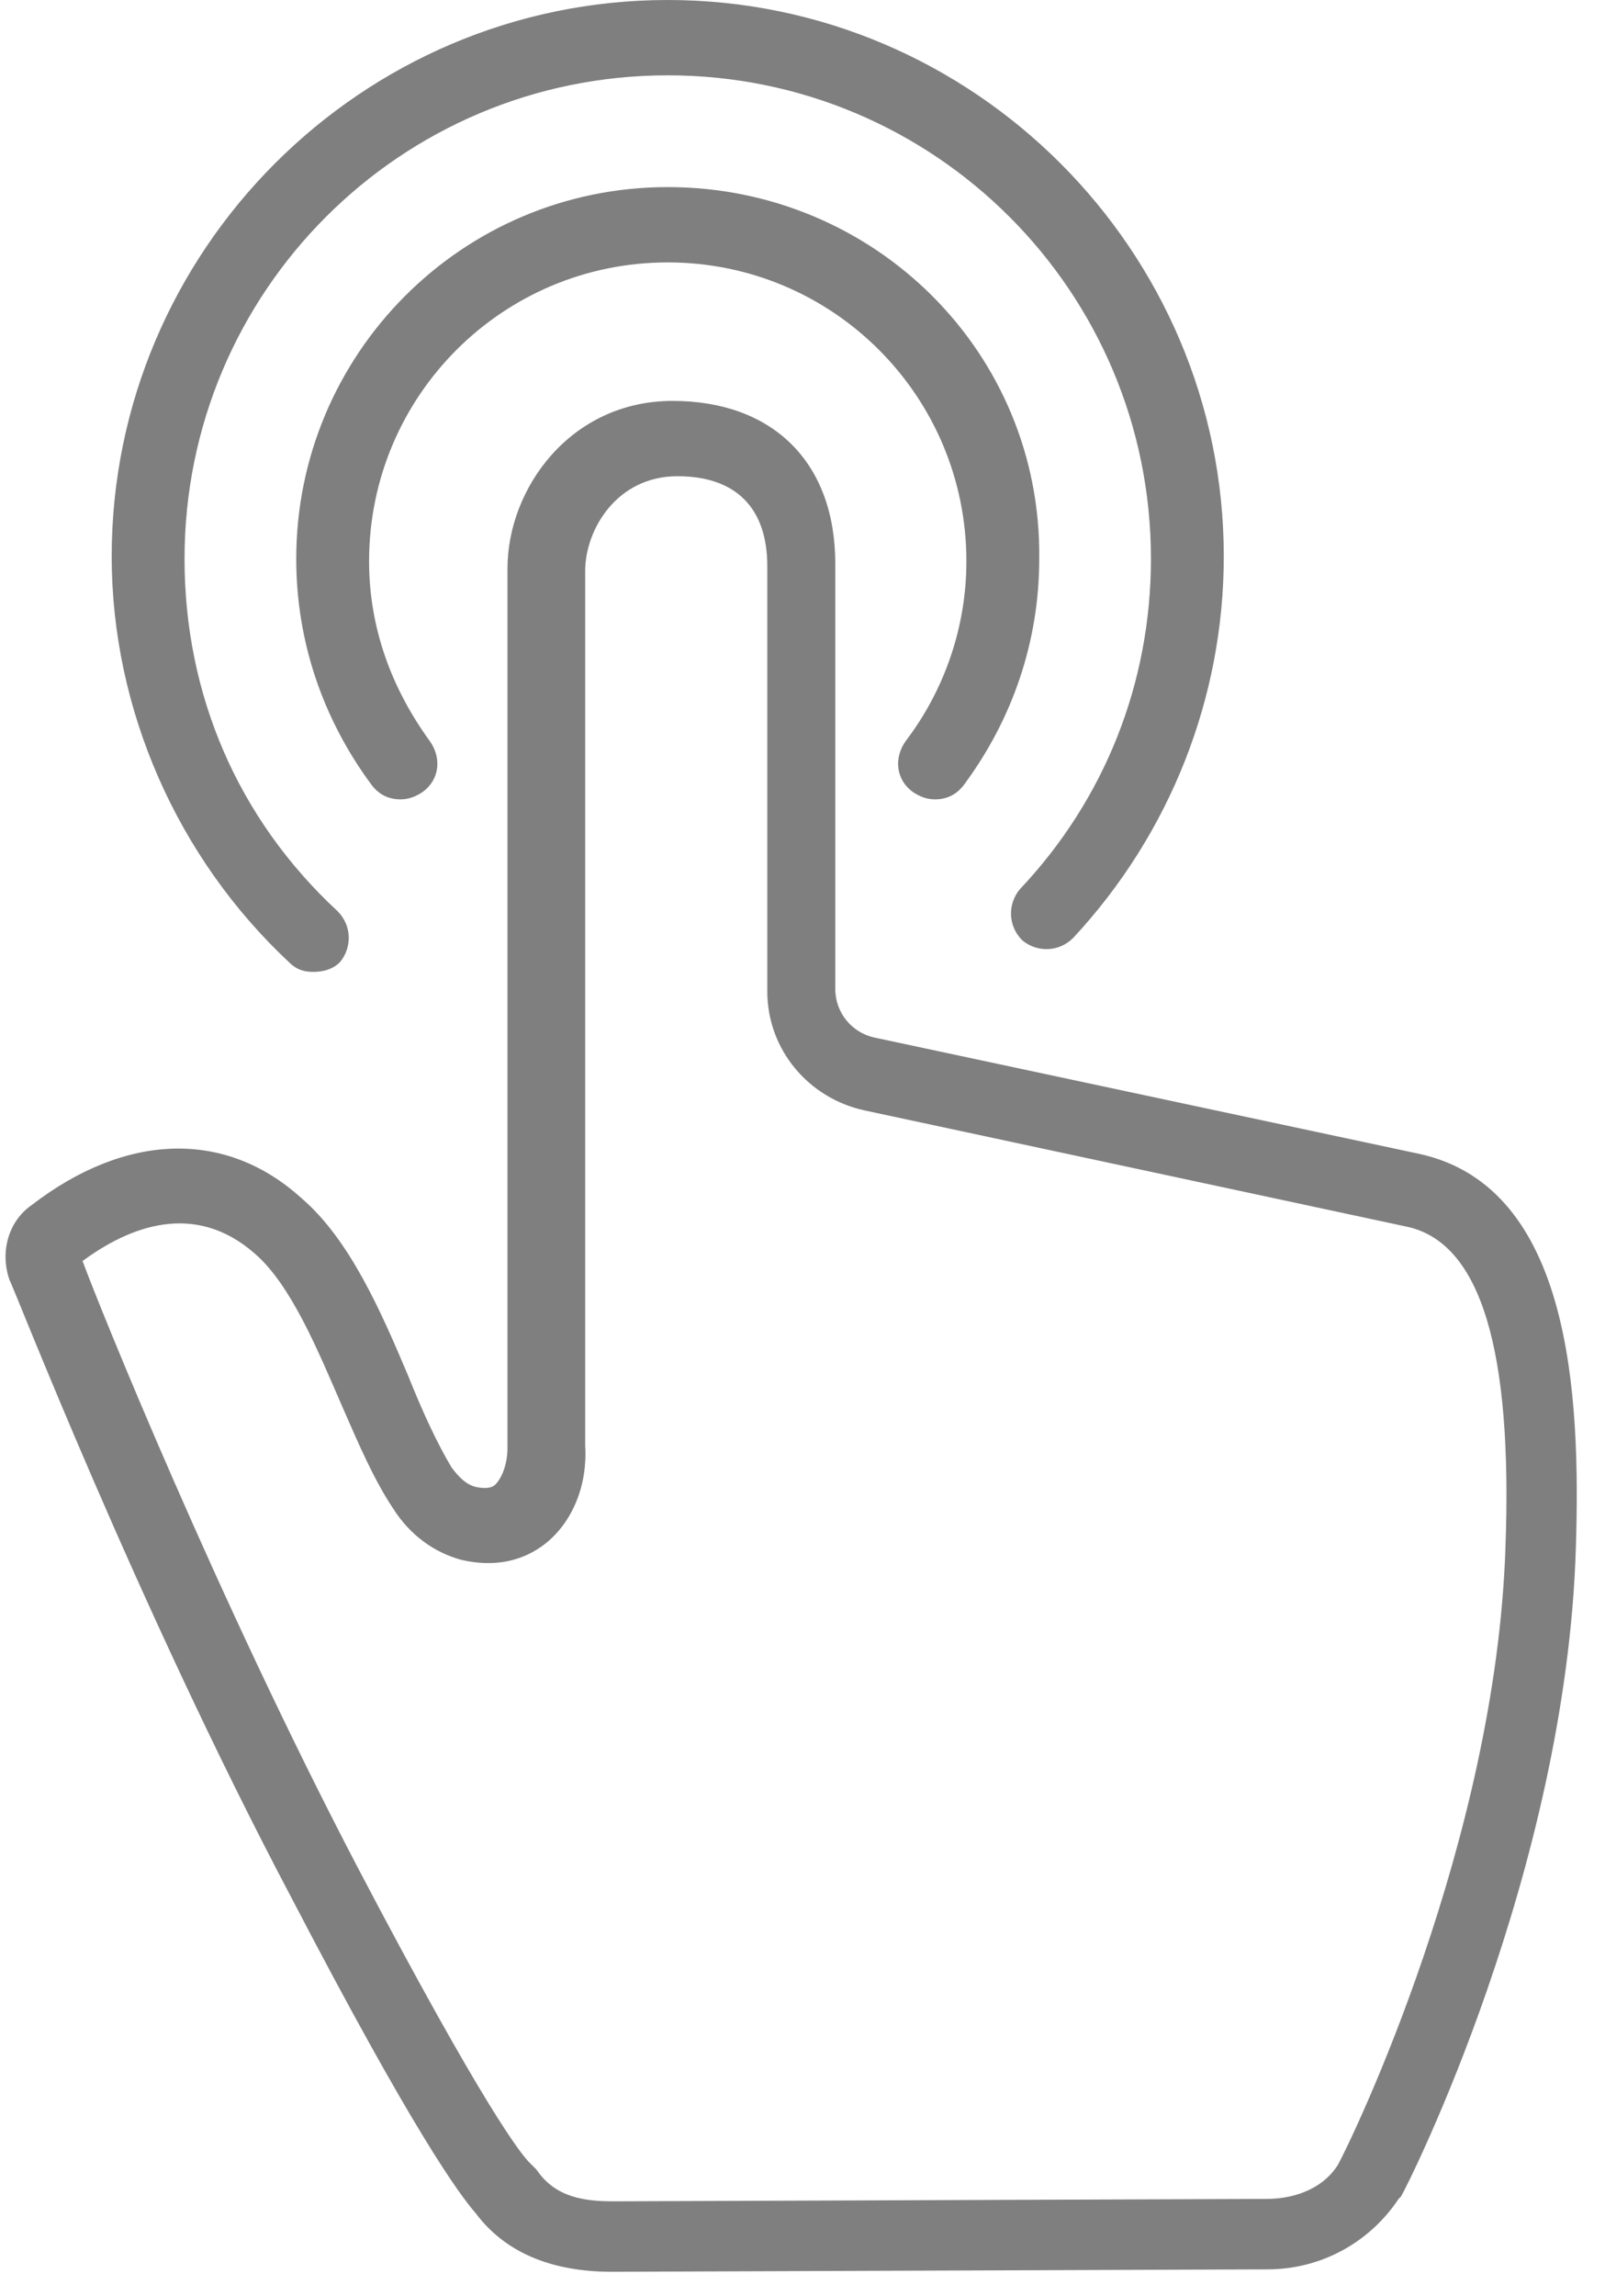 <svg contentScriptType="text/ecmascript" zoomAndPan="magnify" xmlns:xlink="http://www.w3.org/1999/xlink" contentStyleType="text/css" id="prefix_id_Layer_1" style="enable-background:new 0 0 100 100;" version="1.1" width="66.1" xml:space="preserve" xmlns:sodipodi="http://sodipodi.sourceforge.net/DTD/sodipodi-0.dtd" xmlns:inkscape="http://www.inkscape.org/namespaces/inkscape" preserveAspectRatio="xMidYMid meet" xmlns:myscada="http://www.myscada.org" viewBox="0 0 66.1 94.5" inkscape:voditka="{&quot;voditkoHorValues&quot;:[],&quot;voditkoVerValues&quot;:[]}" height="94.5" xmlns="http://www.w3.org/2000/svg" inkscape:componentData="{&quot;attr&quot;:&quot;Comp&quot;,&quot;name&quot;:&quot;Component Name&quot;,&quot;desc&quot;:&quot;Component Description&quot;,&quot;uniqueID&quot;:&quot;dcdf8412b0&quot;,&quot;MasterID&quot;:&quot;865367405&quot;,&quot;list&quot;:[{&quot;variableName&quot;:&quot;color&quot;,&quot;name&quot;:&quot;Color&quot;,&quot;desc&quot;:&quot;Set color&quot;,&quot;value&quot;:&quot;#7F7F7F&quot;,&quot;valueSub&quot;:&quot;&quot;,&quot;type&quot;:4,&quot;hide&quot;:false,&quot;translate&quot;:false,&quot;translations&quot;:{}}]}" x="0px" y="0px">
<defs/>
<g inkscape:groupmode="layer" inkscape:layerlabel="Background" id="layer0">
<style type="text/css" xml:space="preserve">
.st0{fill:#7F7F7F;}</style>
<path inkscape:vypln="color,100" id="prefix_id_XMLID_1_" d="M30.3,43.2c-0.4,0-0.7-0.1-1-0.4C24.7,38.5,22,32.4,22,26.1C22,13.5,32.3,3.2,44.9,3.2  c12.6,0,22.9,10.3,22.9,22.9c0,5.8-2.2,11.4-6.2,15.7c-0.6,0.6-1.5,0.6-2.1,0.1c-0.6-0.6-0.6-1.5-0.1-2.1c3.5-3.7,5.4-8.5,5.4-13.6  c0-11-8.9-19.9-19.9-19.9c-11,0-19.9,8.9-19.9,19.9c0,5.6,2.2,10.7,6.3,14.5c0.6,0.6,0.6,1.5,0.1,2.1C31.1,43.1,30.7,43.2,30.3,43.2  z M44.9,10.9c-8.5,0-15.3,6.9-15.3,15.3c0,3.4,1.1,6.6,3.1,9.3c0.3,0.4,0.7,0.6,1.2,0.6c0.3,0,0.6-0.1,0.9-0.3  c0.7-0.5,0.8-1.4,0.3-2.1c-1.6-2.2-2.5-4.7-2.5-7.4c0-6.8,5.5-12.3,12.3-12.3s12.3,5.5,12.3,12.3c0,2.7-0.9,5.3-2.5,7.4  c-0.5,0.7-0.4,1.6,0.3,2.1c0.3,0.2,0.6,0.3,0.9,0.3c0.5,0,0.9-0.2,1.2-0.6c2-2.7,3.1-5.9,3.1-9.3C60.3,17.7,53.4,10.9,44.9,10.9z   M69.6,96.6c2.2,0,4.2-1.1,5.4-2.9c0,0,0.1-0.1,0.1-0.1c0.3-0.5,6.8-13.4,7.2-26.7c0.2-6.3-0.2-14.8-6.4-16.2c0,0,0,0,0,0l-22.5-4.8  c-0.9-0.2-1.6-1-1.6-2l0-17.5c0-4.2-2.6-6.7-6.7-6.7c-4.2,0-6.8,3.6-6.8,6.9v36.1c0,0,0,0.1,0,0.1c0,0.6-0.2,1.2-0.5,1.5  c-0.1,0.1-0.3,0.2-0.8,0.1c-0.4-0.1-0.7-0.4-1-0.8c-0.6-1-1.2-2.3-1.8-3.8c-1.1-2.6-2.4-5.6-4.4-7.3c-3.1-2.8-7.2-2.7-11.1,0.3  c-1,0.7-1.3,2-0.9,3.1c0.1,0.1,5.2,13.3,11.6,25.4c5,9.6,6.9,12.2,7.6,13c1.2,1.6,3.1,2.4,5.6,2.4L69.6,96.6z M32.1,80  c-5.8-11.1-10.6-23-11.3-24.9c1.9-1.4,4.6-2.5,7.1-0.3c1.5,1.3,2.6,4,3.6,6.3c0.7,1.6,1.3,3,2.1,4.2c0.7,1.1,1.7,1.8,2.8,2.1  c1.3,0.3,2.5,0.1,3.5-0.7c1.1-0.9,1.7-2.4,1.6-4v-36c0-1.7,1.3-3.9,3.8-3.9c2.4,0,3.7,1.3,3.7,3.7l0,17.5c0,2.4,1.7,4.4,4,4.9  l22.4,4.8c3,0.7,4.3,5.1,4,13.2c-0.4,12.1-6.3,24.3-6.9,25.4c-0.7,1.1-2,1.4-2.9,1.4l-26.9,0.1c-1.1,0-2.4-0.1-3.2-1.3  c-0.1-0.1-0.2-0.2-0.3-0.3C38.9,91.9,37.4,90.1,32.1,80z" style="stroke:none;fill:#7F7F7F;" class="st0" transform="matrix(1 0 0 1 -17.4 -3.2)"/>
</g>
<g inkscape:groupmode="layer" myscada:layerActiveArea="YES" id="layer1" inkscape:layerlabel="ActiveArea"/>
</svg>
